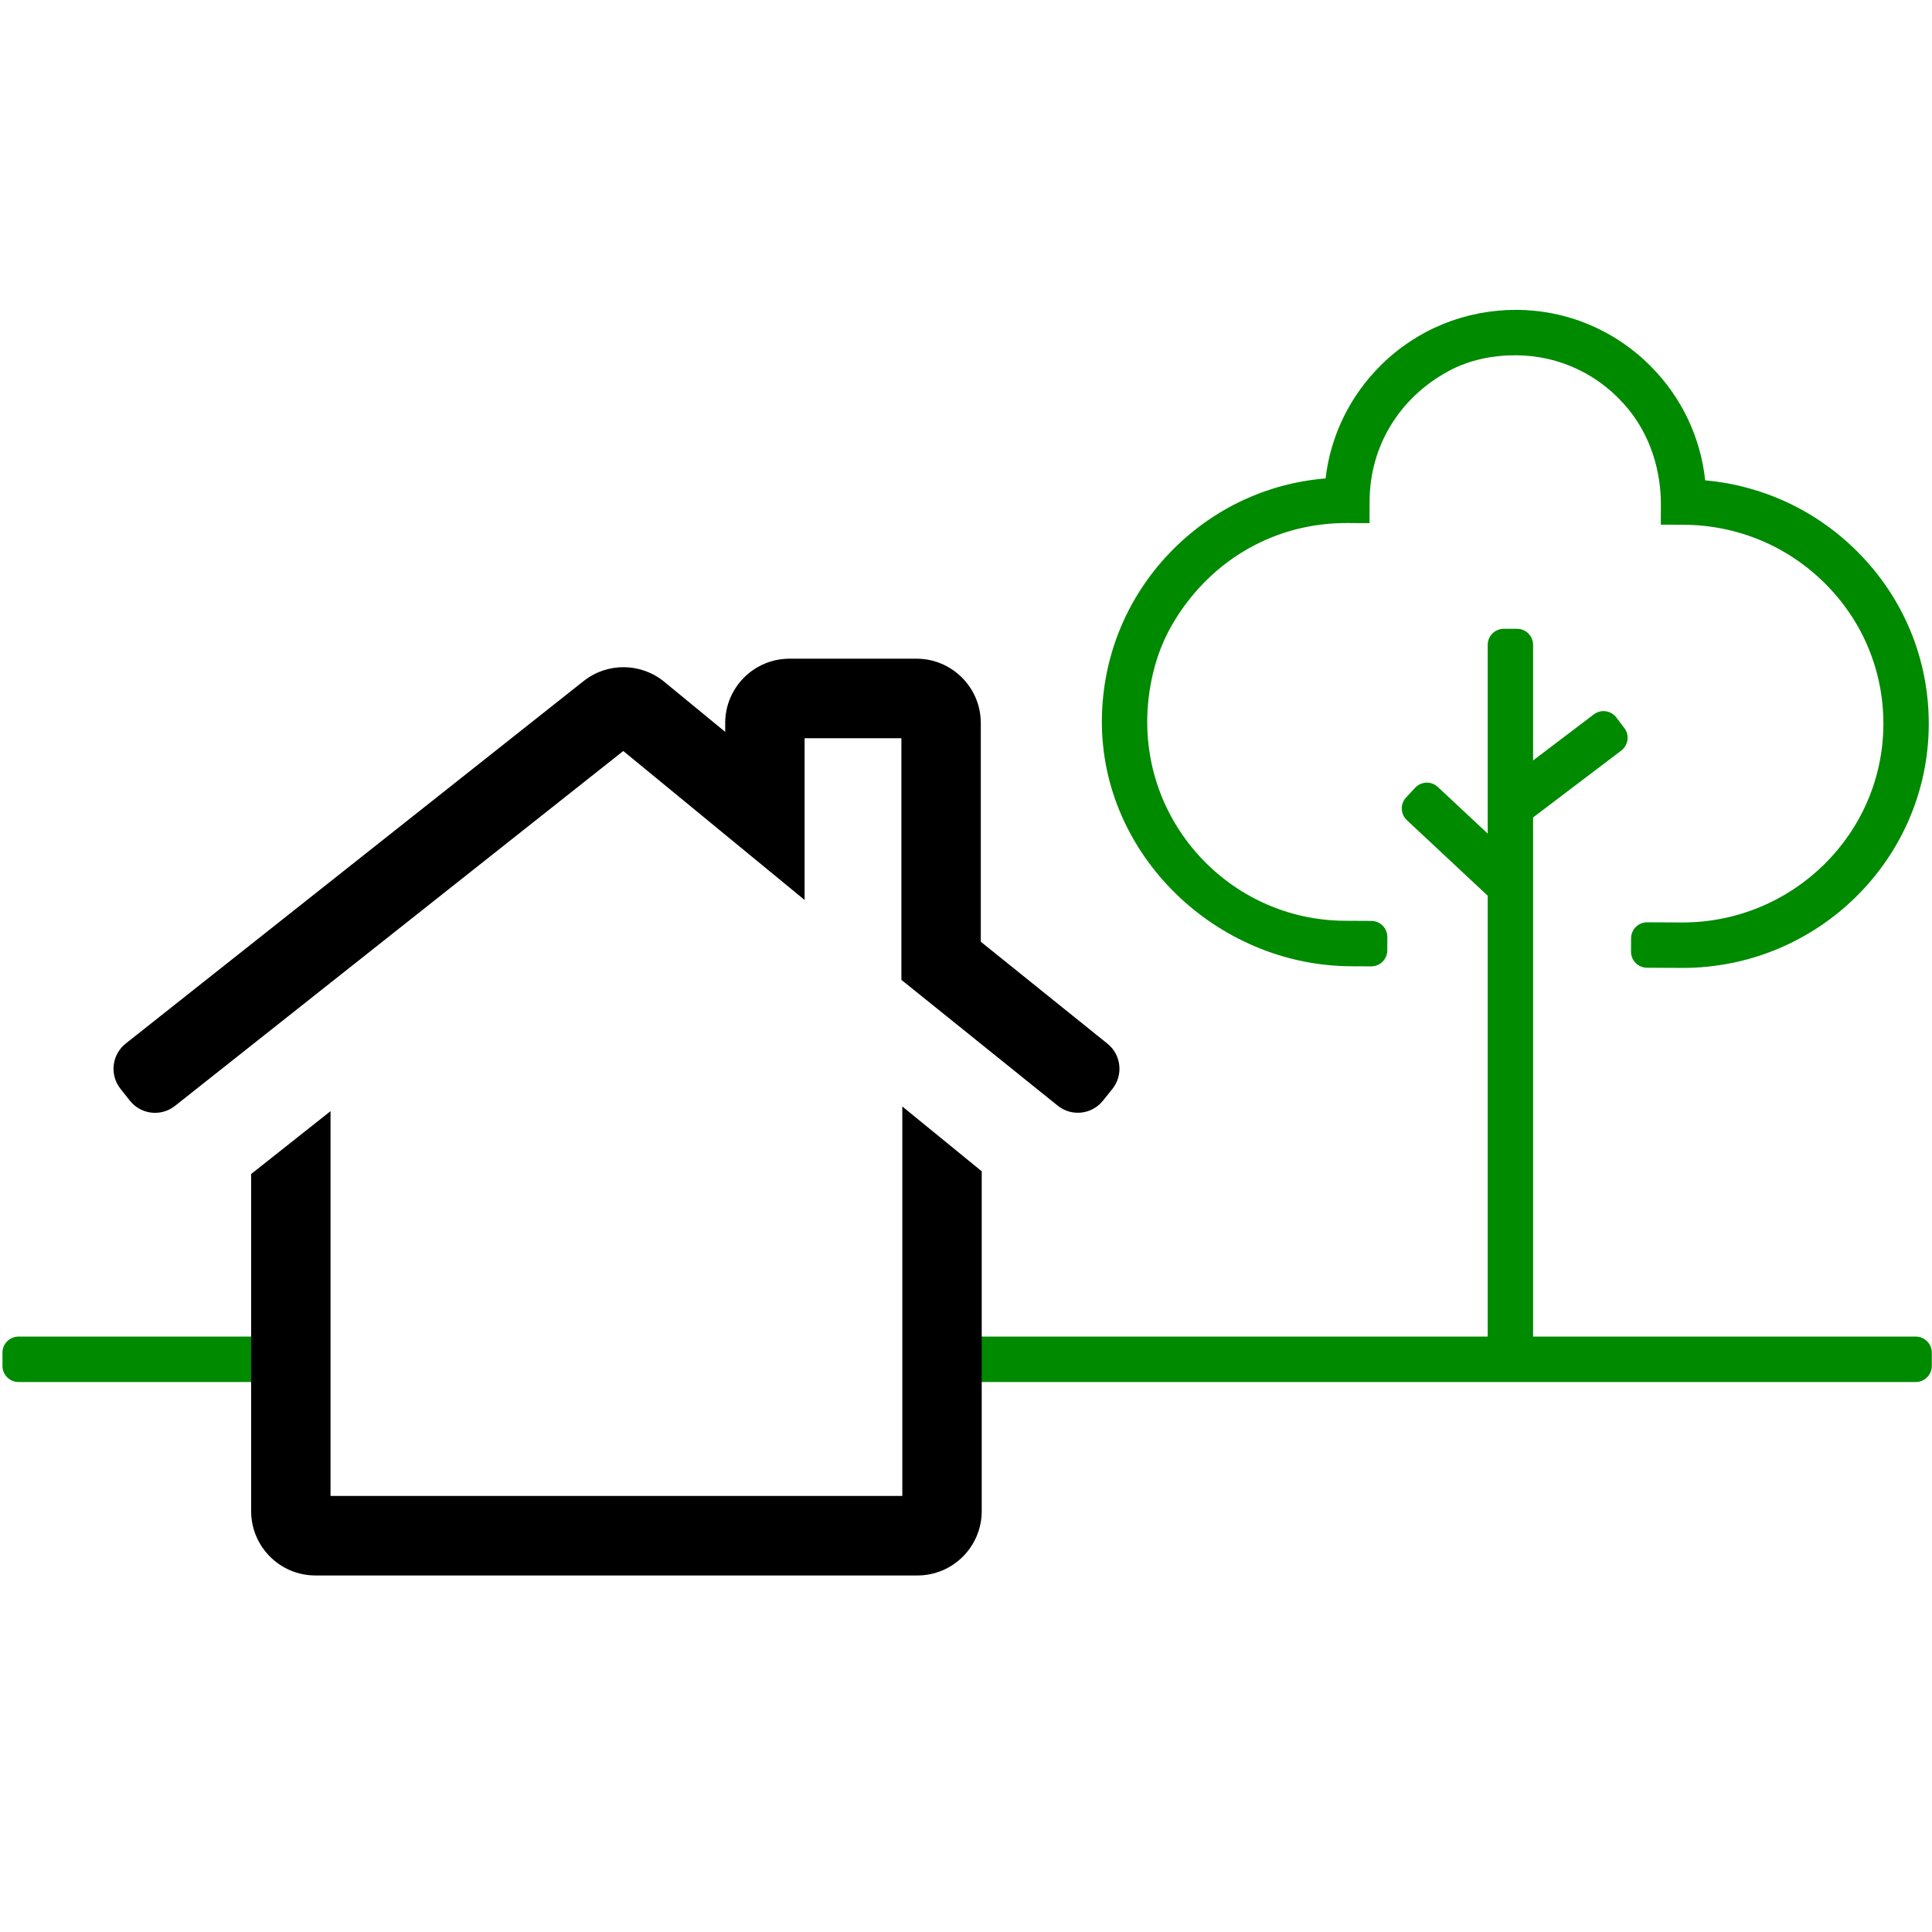 <svg xmlns="http://www.w3.org/2000/svg" viewBox="0 0 200 200">
    <path d="M158.705 142.377h-4.698V66.76c0-.92.746-1.668 1.664-1.668h1.37c.92 0 1.665.747 1.665 1.667v75.617z" fill="#008a00" fill-rule="evenodd"/>
    <path d="M174.164 100.198h-.133l-3.535-.018c-.92-.004-1.66-.755-1.655-1.676l.007-1.37c.004-.92.752-1.663 1.672-1.658l3.535.018h.108c11.426 0 20.748-9.166 20.805-20.483.027-5.493-2.107-10.67-6.008-14.576-3.91-3.915-9.124-6.085-14.687-6.113l-2.348-.01.01-1.98c.02-3.602-1.083-7.17-3.355-9.96-2.906-3.568-7.114-5.57-11.64-5.594h-.076c-2.398 0-4.797.494-6.907 1.636-5.17 2.795-8.145 7.86-8.174 13.393l-.01 2.352-2.35-.013c-7.228-.027-13.897 3.632-17.854 10.134-.89 1.464-1.575 3.053-2.026 4.706-3.752 13.75 6.5 26.267 19.67 26.333l2.75.014c.92.006 1.66.756 1.656 1.677l-.007 1.37c-.004.92-.753 1.663-1.672 1.658l-2.092-.01c-13.94-.07-25.902-11.55-25.783-25.51.057-6.723 2.714-13.026 7.487-17.758 4.263-4.226 9.762-6.75 15.672-7.232.52-4.435 2.51-8.533 5.726-11.72 3.754-3.725 8.742-5.734 14.015-5.733 5.283.027 10.24 2.112 13.953 5.873 3.18 3.22 5.125 7.337 5.602 11.776 5.966.54 11.497 3.116 15.76 7.387 4.797 4.8 7.42 11.168 7.385 17.93-.07 13.9-11.498 25.16-25.5 25.16" mask="url(#mask-2)" fill="#008a00" fill-rule="evenodd"/>
    <path d="M157.663 85.41l-2.835-3.75 10.165-7.708c.733-.556 1.777-.412 2.332.323l.826 1.093c.555.734.41 1.78-.322 2.334l-10.165 7.708zM154.643 93.32l-9.003-8.414c-.672-.63-.71-1.682-.08-2.356l.933-1c.627-.675 1.68-.71 2.352-.082l9.002 8.414-3.204 3.44z" fill="#008a00" fill-rule="evenodd"/>
    <path d="M27.422 143.067H1.92c-.92 0-1.666-.747-1.666-1.667v-1.37c0-.92.745-1.667 1.665-1.667H27.42v4.704z" mask="url(#mask-4)" fill="#008a00" fill-rule="evenodd"/>
    <path d="M198.316 143.067H99.452v-4.704h98.864c.92 0 1.664.747 1.664 1.666v1.37c0 .92-.745 1.667-1.664 1.667" fill="#008a00" fill-rule="evenodd"/>
    <path d="M13.438 113.934l-.97-1.228c-1.14-1.444-.894-3.54.548-4.68l47.398-37.522c2.456-1.944 5.932-1.912 8.352.076l6.306 5.182v-.908c0-3.682 2.98-6.666 6.657-6.666h13.146c3.676 0 6.657 2.984 6.657 6.666V97.49l13.11 10.55c1.434 1.155 1.662 3.253.51 4.69l-.98 1.218c-1.15 1.435-3.246 1.663-4.678.51l-16.182-13.023V76.42h-10.02v16.743l-18.77-15.42-46.41 36.74c-1.442 1.14-3.535.895-4.675-.55" fill-rule="evenodd"/>
    <path d="M93.407 114.543v40.317h-59.19v-39.833l-8.22 6.508v34.89c0 3.682 2.982 6.667 6.658 6.667H94.97c3.677 0 6.658-2.985 6.658-6.667V121.25l-8.22-6.707z" fill-rule="evenodd"/>
</svg>
